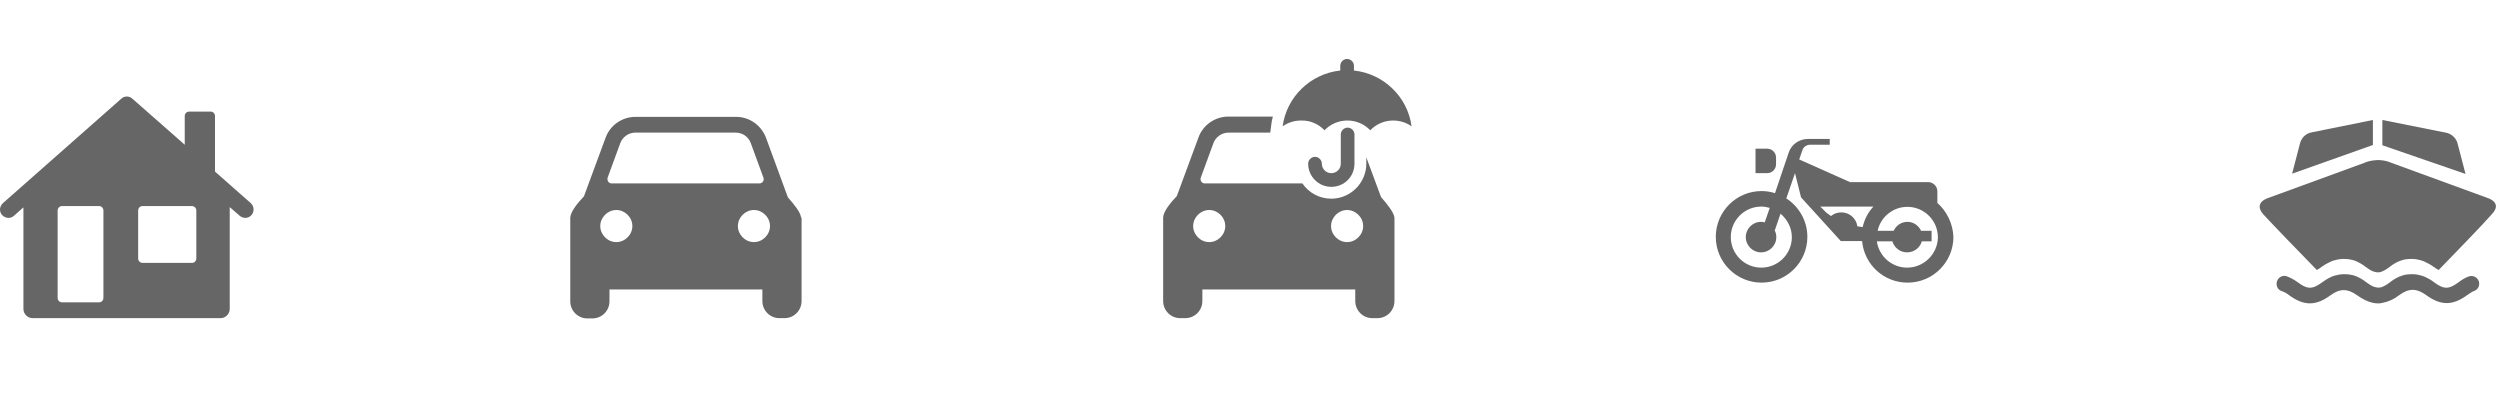 <?xml version="1.0" encoding="utf-8"?>
<!-- Generator: Adobe Illustrator 19.2.0, SVG Export Plug-In . SVG Version: 6.00 Build 0)  -->
<svg version="1.1" id="Layer_1" xmlns="http://www.w3.org/2000/svg" xmlns:xlink="http://www.w3.org/1999/xlink" x="0px" y="0px"
	 viewBox="0 0 950 150" enable-background="new 0 0 950 150" xml:space="preserve">
<path opacity="0.6" d="M95.6,81.7c-0.6,0.7-1.5,1.1-2.4,1.1c-0.7,0-1.5-0.3-2.1-0.8l-3.8-3.3v38.7c0,1.9-1.6,3.5-3.5,3.5H12.4
	c-1.9,0-3.5-1.6-3.5-3.5V78.8L5.3,82C4,83.2,2,83,0.8,81.7c-1.2-1.3-1-3.3,0.3-4.5l45-39.7c1.2-1.1,3-1.1,4.2,0l19.9,17.5V44.1
	c0-1,0.8-1.7,1.7-1.7H80c1,0,1.7,0.8,1.7,1.7v21.1l13.6,12C96.6,78.4,96.7,80.4,95.6,81.7z M74.6,98.2V80c0-1-0.8-1.7-1.7-1.7H54.2
	c-1,0-1.7,0.8-1.7,1.7v18.2c0,1,0.8,1.7,1.7,1.7h18.6C73.8,100,74.6,99.2,74.6,98.2z M37.6,78.3h-14c-1,0-1.7,0.8-1.7,1.7v33.2
	c0,1,0.8,1.7,1.7,1.7h14c1,0,1.7-0.8,1.7-1.7V80C39.3,79.1,38.6,78.3,37.6,78.3z"/>
<path opacity="0.6" d="M304.4,82.7L304.4,82.7c-0.1-1.9-2.6-5-5-7.7l-8.3-22.6c-1.8-4.8-6.3-8-11.4-8h-38.2c-5.1,0-9.7,3.2-11.4,8
	l-8.2,22.2c-2.5,2.6-5.1,5.9-5.2,8.1h0v24.5c0,0.1,0,0.2,0,0.4v6.9c0,3.6,2.9,6.5,6.5,6.5h1.9c3.6,0,6.5-2.9,6.5-6.5V110h58.1v4.4
	c0,3.6,2.9,6.5,6.5,6.5h1.9c3.6,0,6.5-2.9,6.5-6.5v-7.2v0V82.7z M230.9,67.5l4.8-13.1c0.9-2.4,3.2-4,5.7-4h38.2c2.6,0,4.8,1.6,5.7,4
	l4.8,13.1c0.4,1.1-0.4,2.2-1.5,2.2h-56.2C231.3,69.7,230.6,68.6,230.9,67.5z M234.2,92c-3.3,0-6.1-2.8-6.1-6.1
	c0-3.3,2.8-6.1,6.1-6.1c3.3,0,6.1,2.8,6.1,6.1C240.3,89.2,237.5,92,234.2,92z M280.4,85.9c0-3.3,2.8-6.1,6.1-6.1
	c3.3,0,6.1,2.8,6.1,6.1c0,3.3-2.8,6.1-6.1,6.1C283.2,92,280.4,89.2,280.4,85.9z"/>
<g opacity="0.6">
	<path d="M524.8,74.9l-5.6-15.1v2.4c0,7.3-6,13.3-13.3,13.3c-4.6,0-8.6-2.3-11-5.8h-37.1c-1.1,0-1.9-1.1-1.5-2.2l4.8-13.1
		c0.9-2.4,3.2-4,5.7-4h15.9l0.4-3.1c0.1-1,0.3-2,0.6-3h-16.9c-5.1,0-9.7,3.2-11.4,8l-8.2,22.2c-2.5,2.6-5.1,5.9-5.2,8.1h0v24.5
		c0,0.1,0,0.2,0,0.4v6.9c0,3.6,2.9,6.5,6.5,6.5h1.9c3.6,0,6.5-2.9,6.5-6.5V110H515v4.4c0,3.6,2.9,6.5,6.5,6.5h1.9
		c3.6,0,6.5-2.9,6.5-6.5v-7.2v0V82.7h0C529.7,80.8,527.2,77.6,524.8,74.9z M459.5,92c-3.3,0-6.1-2.8-6.1-6.1c0-3.3,2.8-6.1,6.1-6.1
		c3.3,0,6.1,2.8,6.1,6.1C465.6,89.2,462.8,92,459.5,92z M511.9,92c-3.3,0-6.1-2.8-6.1-6.1c0-3.3,2.8-6.1,6.1-6.1
		c3.3,0,6.1,2.8,6.1,6.1C518,89.2,515.2,92,511.9,92z"/>
	<path d="M509.5,51.1v11.1c0,2-1.6,3.6-3.6,3.6s-3.6-1.6-3.6-3.6c0-1.4-1.2-2.6-2.6-2.6s-2.6,1.2-2.6,2.6c0,4.8,3.9,8.8,8.8,8.8
		s8.8-3.9,8.8-8.8V51.1c0-1.4-1.2-2.6-2.6-2.6C510.7,48.5,509.5,49.7,509.5,51.1z"/>
	<path d="M503.3,49.5c2.2-2.3,5.3-3.7,8.7-3.7c3.4,0,6.5,1.4,8.7,3.7c2.2-2.3,5.3-3.7,8.7-3.7c2.6,0,5,0.8,7,2.2
		c-1.5-11.2-10.6-20-21.9-21.2V25c0-1.4-1.2-2.6-2.6-2.6c-1.4,0-2.6,1.2-2.6,2.6v1.8c-11.3,1.2-20.4,10-21.9,21.2
		c2-1.4,4.4-2.2,7-2.2C498,45.7,501.1,47.2,503.3,49.5z"/>
</g>
<g opacity="0.6">
	<path d="M736.2,77.1v-4.4c0-1.9-1.6-3.5-3.5-3.5H703l-19.3-8.6l1.2-3.5c0.4-1.3,1.6-2.1,3-2.1h7.4v-2.2H687c-3.3,0-6.3,2.1-7.3,5.2
		l-5.2,15.4c-1.6-0.5-3.3-0.8-5.1-0.8c-9.6,0-17.4,7.8-17.4,17.4s7.8,17.4,17.4,17.4s17.4-7.8,17.4-17.4c0-6.1-3.2-11.5-8-14.6
		l3.3-9.6l2.3,9.2l15.1,16.6h8.1c0.8,8.9,8.2,15.8,17.3,15.8c9.6,0,17.4-7.8,17.4-17.4C742.1,85,739.8,80.3,736.2,77.1z M680.9,90.1
		c0,6.4-5.2,11.6-11.6,11.6s-11.6-5.2-11.6-11.6c0-6.4,5.2-11.6,11.6-11.6c1.1,0,2.2,0.2,3.2,0.5l-1.9,5.5c-0.4-0.1-0.9-0.2-1.4-0.2
		c-3.2,0-5.8,2.6-5.8,5.8c0,3.2,2.6,5.8,5.8,5.8s5.8-2.6,5.8-5.8c0-0.9-0.2-1.8-0.6-2.5l2.2-6.4C679.2,83.4,680.9,86.6,680.9,90.1z
		 M707.8,86.3c-0.7-0.1-1.4-0.2-2-0.3c-0.4-3-3-5.3-6.1-5.3c-1.5,0-2.9,0.5-3.9,1.4c-0.7-0.5-1.3-0.9-1.8-1.3l-2.3-2.3h20.2
		C709.9,80.6,708.5,83.3,707.8,86.3z M724.7,101.7c-5.9,0-10.7-4.4-11.5-10h5.9c0.7,2.4,2.9,4.2,5.6,4.2c2.7,0,4.9-1.8,5.6-4.2h3.7
		v-4h-4c-0.9-2-2.9-3.4-5.2-3.4c-2.3,0-4.3,1.4-5.2,3.4h-6.1c1.1-5.2,5.8-9.1,11.3-9.1c6.4,0,11.6,5.2,11.6,11.6
		C736.3,96.5,731.1,101.7,724.7,101.7z"/>
	<path d="M674.9,62.4v-2.5c0-1.9-1.5-3.4-3.4-3.4h-4.4v9.3h4.4C673.4,65.8,674.9,64.3,674.9,62.4z"/>
</g>
<g opacity="0.6">
	<path d="M903.7,115.3c-0.6,0-1.3-0.1-1.9-0.2c-2-0.4-4-1.4-6.1-2.9c-3.6-2.6-6.6-2.6-10.1,0c-5.6,4.1-10.1,4.1-15.7,0
		c-1-0.8-2-1.3-2.9-1.6c-1.2-0.4-1.9-1.5-1.9-2.8l0,0c0-2,2-3.5,3.9-2.8c1.4,0.5,2.8,1.3,4.2,2.3c3.4,2.5,5.3,2.9,9.2,0
		c1-0.7,2-1.4,3.1-1.9c1-0.5,2-0.8,3.1-1c0.6-0.1,1.2-0.2,1.8-0.2c0.8,0,1.5,0,2.3,0.1c0.5,0.1,1,0.2,1.5,0.3c1.1,0.3,2.1,0.8,3,1.3
		c0.7,0.4,1.3,0.8,1.9,1.3c0.9,0.6,1.8,1.3,2.8,1.7c0.5,0.2,1.1,0.3,1.7,0.4h0.2c0.6,0,1.2-0.1,1.7-0.4c1-0.4,1.9-1,2.8-1.7
		c0.6-0.5,1.2-0.9,1.9-1.3c1-0.6,2-1,3-1.3c0.5-0.1,1-0.3,1.5-0.3c0.8-0.1,1.5-0.1,2.3-0.1c0.6,0,1.2,0.1,1.8,0.2
		c1.1,0.2,2.1,0.5,3.1,1c1.1,0.5,2.1,1.1,3.1,1.9c3.9,2.9,5.8,2.5,9.2,0c1.3-1,2.5-1.7,3.8-2.2c1.9-0.8,4.1,0.6,4.1,2.7v0
		c0,1.2-0.7,2.3-1.8,2.7c-0.8,0.3-1.7,0.9-2.7,1.6c-5.6,4.1-10.1,4.1-15.7,0c-3.6-2.6-6.6-2.6-10.1,0c-2.1,1.6-4.1,2.5-6.1,2.9
		C905,115.2,904.4,115.3,903.7,115.3"/>
	<path d="M901.7,45.6l-23.3,4.7c-2.2,0.4-3.9,2.1-4.4,4.2l-3,11.5l30.7-10.9V45.6z M929.4,50.4l-24.1-4.8v9.6l31.6,10.9l-3-11.5
		C933.4,52.5,931.6,50.8,929.4,50.4z M945.2,75.2l-36.4-13.3c-5.5-2.4-10.4,0-10.4,0L862,75.2c0,0-6,1.7-1.9,6.3
		c3.1,3.4,14.5,15.2,20.3,21.1c0.6-0.3,1.2-0.7,1.8-1.2c1-0.7,2-1.3,3.1-1.8c1-0.5,2-0.8,3.1-1c0.6-0.1,1.2-0.2,1.8-0.2
		c0.8,0,1.5,0,2.3,0.1c0.5,0.1,1,0.2,1.5,0.3c1.1,0.3,2.1,0.8,3,1.3c0.7,0.4,1.3,0.8,1.9,1.3c0.9,0.6,1.8,1.3,2.8,1.7
		c0.5,0.2,1.1,0.3,1.7,0.4h0.2c0.6,0,1.2-0.1,1.7-0.4c1-0.4,1.9-1,2.8-1.7c0.6-0.5,1.2-0.9,1.9-1.3c1-0.6,2-1,3-1.3
		c0.5-0.1,1-0.3,1.5-0.3c0.8-0.1,1.5-0.1,2.3-0.1c0.6,0,1.2,0.1,1.8,0.2c1.1,0.2,2.1,0.5,3.1,1c1.1,0.5,2.1,1.1,3.1,1.8
		c0.7,0.5,1.3,0.9,1.9,1.2c5.7-5.9,17.2-17.7,20.2-21.2C951.2,76.9,945.2,75.2,945.2,75.2z"/>
</g>
</svg>
